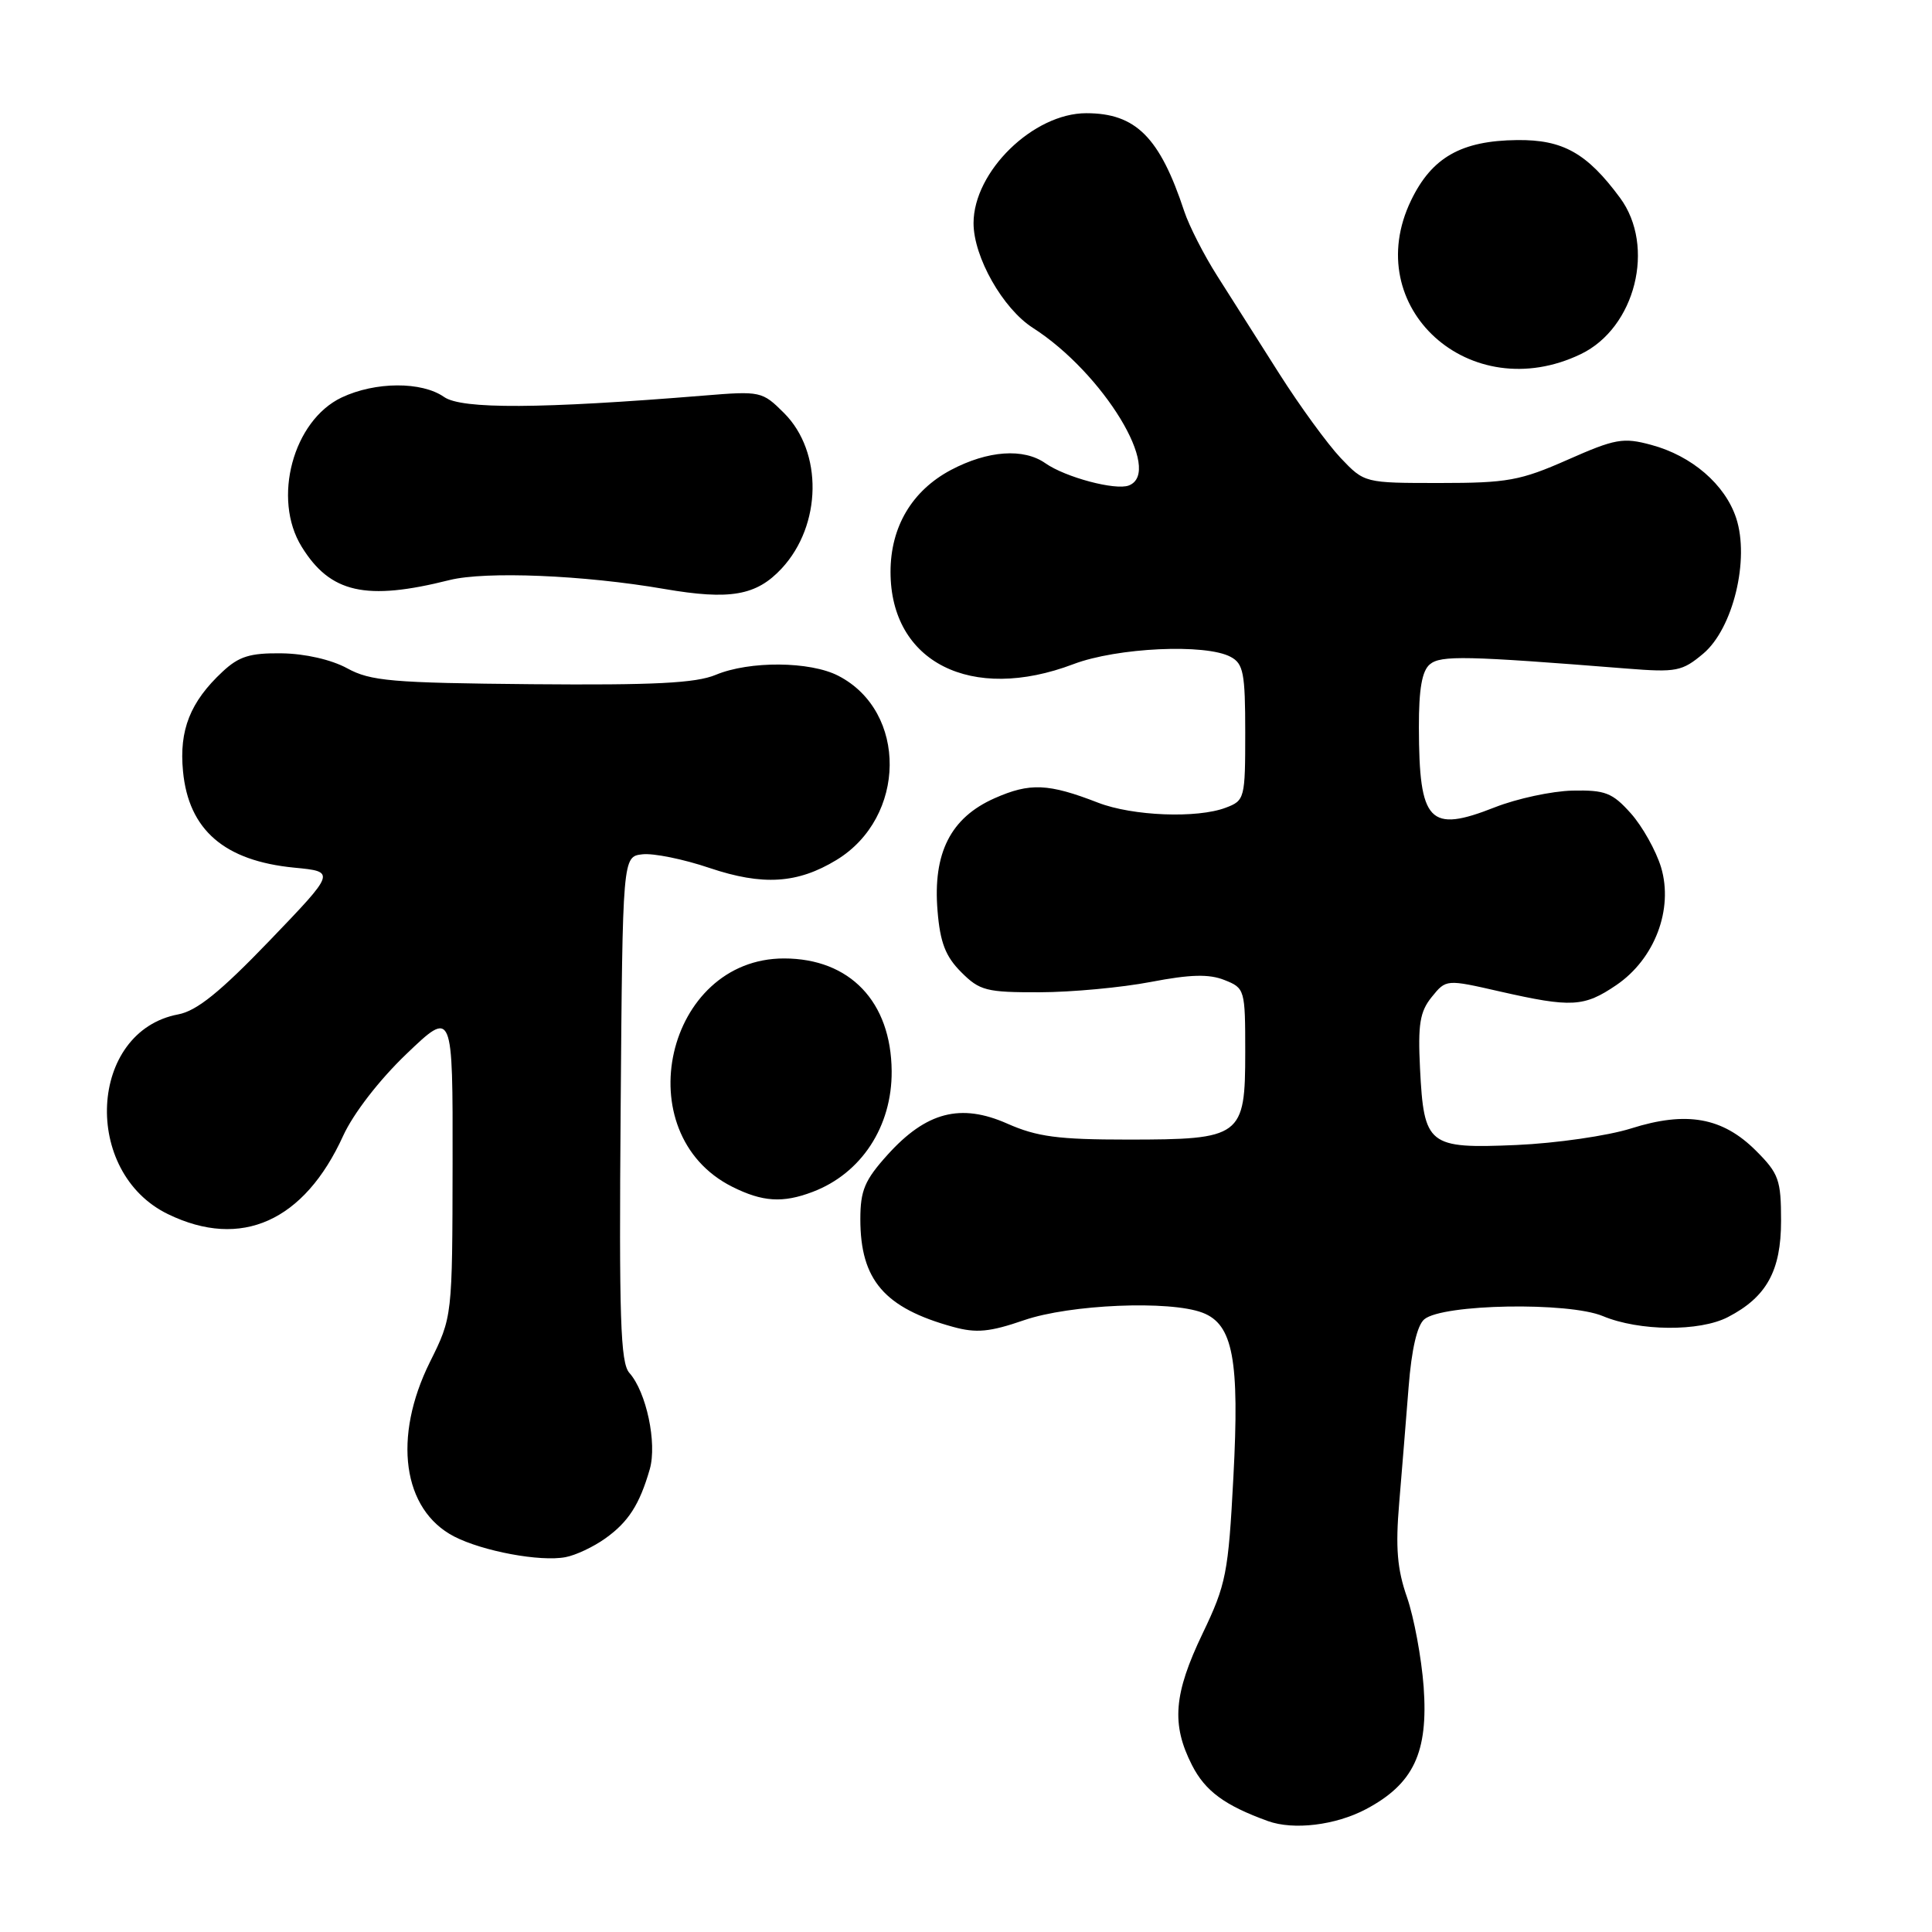 <?xml version="1.0" encoding="UTF-8" standalone="no"?>
<!DOCTYPE svg PUBLIC "-//W3C//DTD SVG 1.1//EN" "http://www.w3.org/Graphics/SVG/1.1/DTD/svg11.dtd" >
<svg xmlns="http://www.w3.org/2000/svg" xmlns:xlink="http://www.w3.org/1999/xlink" version="1.1" viewBox="0 0 256 256">
 <g >
 <path fill="currentColor"
d=" M 180.99 239.73 C 187.31 236.38 189.27 232.22 188.64 223.50 C 188.35 219.65 187.36 214.32 186.44 211.66 C 185.13 207.92 184.90 205.06 185.40 199.16 C 185.75 194.95 186.32 188.02 186.65 183.77 C 187.04 178.79 187.78 175.60 188.73 174.81 C 191.17 172.78 207.84 172.49 212.39 174.39 C 217.21 176.40 225.20 176.47 228.96 174.52 C 234.08 171.87 236.00 168.39 236.00 161.77 C 236.00 156.34 235.70 155.50 232.68 152.48 C 228.25 148.05 223.47 147.20 216.14 149.52 C 213.04 150.50 206.19 151.49 200.92 151.72 C 189.22 152.22 188.68 151.78 188.16 141.59 C 187.87 135.72 188.14 134.05 189.71 132.11 C 191.62 129.75 191.62 129.75 198.76 131.38 C 208.23 133.53 209.89 133.44 214.17 130.53 C 219.26 127.07 221.76 120.48 220.10 114.92 C 219.43 112.72 217.63 109.50 216.10 107.78 C 213.64 105.03 212.70 104.67 208.34 104.76 C 205.61 104.83 201.00 105.82 198.08 106.97 C 189.37 110.40 188.04 109.00 188.01 96.37 C 188.00 91.30 188.42 88.89 189.47 88.02 C 190.92 86.82 194.23 86.89 215.58 88.59 C 222.13 89.11 222.89 88.96 225.69 86.61 C 229.64 83.28 231.86 74.13 230.05 68.64 C 228.58 64.19 224.17 60.39 218.80 58.95 C 215.08 57.94 214.03 58.13 207.72 60.92 C 201.45 63.69 199.73 64.00 190.77 64.00 C 180.80 64.00 180.80 64.00 177.65 60.69 C 175.92 58.86 172.25 53.83 169.50 49.50 C 166.75 45.17 163.05 39.35 161.29 36.56 C 159.52 33.78 157.56 29.93 156.92 28.00 C 153.68 18.18 150.50 15.00 143.94 15.00 C 136.92 15.00 129.00 22.73 129.00 29.57 C 129.00 34.05 132.88 40.90 136.87 43.45 C 146.19 49.42 154.19 62.56 149.57 64.33 C 147.81 65.01 141.19 63.25 138.53 61.39 C 135.63 59.35 130.90 59.69 126.01 62.27 C 120.85 65.01 118.00 69.80 118.00 75.78 C 118.00 87.75 128.70 93.14 142.24 88.00 C 148.01 85.81 159.76 85.26 163.07 87.04 C 164.76 87.94 165.00 89.20 165.00 97.06 C 165.00 105.79 164.93 106.08 162.43 107.02 C 158.64 108.47 150.06 108.13 145.50 106.36 C 138.90 103.80 136.47 103.70 131.79 105.77 C 125.96 108.35 123.59 113.03 124.23 120.70 C 124.57 124.89 125.29 126.74 127.36 128.81 C 129.81 131.27 130.70 131.50 137.77 131.48 C 142.02 131.47 148.65 130.85 152.50 130.11 C 157.72 129.11 160.20 129.04 162.25 129.86 C 164.95 130.93 165.00 131.11 165.00 139.42 C 165.00 150.64 164.52 151.00 149.40 151.00 C 140.23 151.00 137.41 150.63 133.48 148.89 C 127.29 146.15 122.74 147.33 117.61 153.01 C 114.58 156.37 114.00 157.73 114.00 161.55 C 114.00 169.61 117.19 173.32 126.29 175.82 C 129.37 176.67 131.14 176.50 135.70 174.93 C 141.78 172.84 154.99 172.28 159.34 173.94 C 163.38 175.48 164.26 180.15 163.43 195.73 C 162.76 208.48 162.47 209.94 159.35 216.45 C 155.51 224.46 155.19 228.49 157.95 233.90 C 159.70 237.33 162.28 239.23 168.00 241.30 C 171.41 242.53 176.95 241.86 180.99 239.73 Z  M 80.19 203.86 C 83.26 201.68 84.75 199.36 86.10 194.67 C 87.08 191.22 85.65 184.44 83.39 181.91 C 82.21 180.58 82.02 174.63 82.24 146.91 C 82.50 113.50 82.50 113.50 85.12 113.20 C 86.56 113.03 90.57 113.84 94.02 115.01 C 101.07 117.38 105.68 117.09 110.84 113.95 C 120.12 108.30 120.27 94.29 111.09 89.55 C 107.35 87.61 99.32 87.55 94.84 89.42 C 92.21 90.52 86.68 90.80 70.47 90.66 C 51.91 90.49 49.10 90.25 46.00 88.55 C 43.91 87.41 40.42 86.61 37.33 86.57 C 33.14 86.51 31.66 86.97 29.49 89.00 C 25.20 93.00 23.72 96.74 24.25 102.20 C 24.99 109.97 29.73 114.07 39.00 114.97 C 44.50 115.50 44.50 115.50 35.71 124.65 C 29.17 131.45 26.07 133.95 23.62 134.41 C 11.74 136.64 10.80 155.34 22.28 160.89 C 31.96 165.58 40.31 161.83 45.47 150.50 C 46.82 147.55 50.25 143.10 53.87 139.64 C 60.00 133.78 60.00 133.78 59.97 154.14 C 59.94 174.50 59.94 174.50 56.97 180.47 C 52.01 190.46 53.34 200.05 60.17 203.59 C 63.97 205.55 71.60 206.97 74.94 206.33 C 76.28 206.08 78.64 204.97 80.19 203.86 Z  M 107.68 157.93 C 114.13 155.49 118.21 149.26 118.15 141.93 C 118.08 132.73 112.62 127.01 103.90 127.00 C 88.22 126.99 82.94 150.18 97.02 157.25 C 101.03 159.26 103.72 159.44 107.68 157.93 Z  M 59.57 76.86 C 64.34 75.67 77.38 76.20 88.02 78.04 C 96.75 79.54 100.23 78.93 103.59 75.31 C 108.90 69.57 109.05 59.90 103.90 54.74 C 100.99 51.84 100.80 51.80 93.22 52.42 C 71.62 54.18 61.18 54.24 58.84 52.60 C 55.88 50.53 49.73 50.56 45.27 52.67 C 38.83 55.73 36.05 66.10 39.97 72.44 C 43.76 78.59 48.48 79.65 59.57 76.86 Z  M 209.47 46.92 C 216.70 43.44 219.41 32.65 214.66 26.21 C 210.28 20.28 207.09 18.49 201.02 18.56 C 193.63 18.64 189.73 20.85 186.98 26.54 C 180.12 40.71 194.78 53.99 209.47 46.92 Z "/>
</g>
</svg>